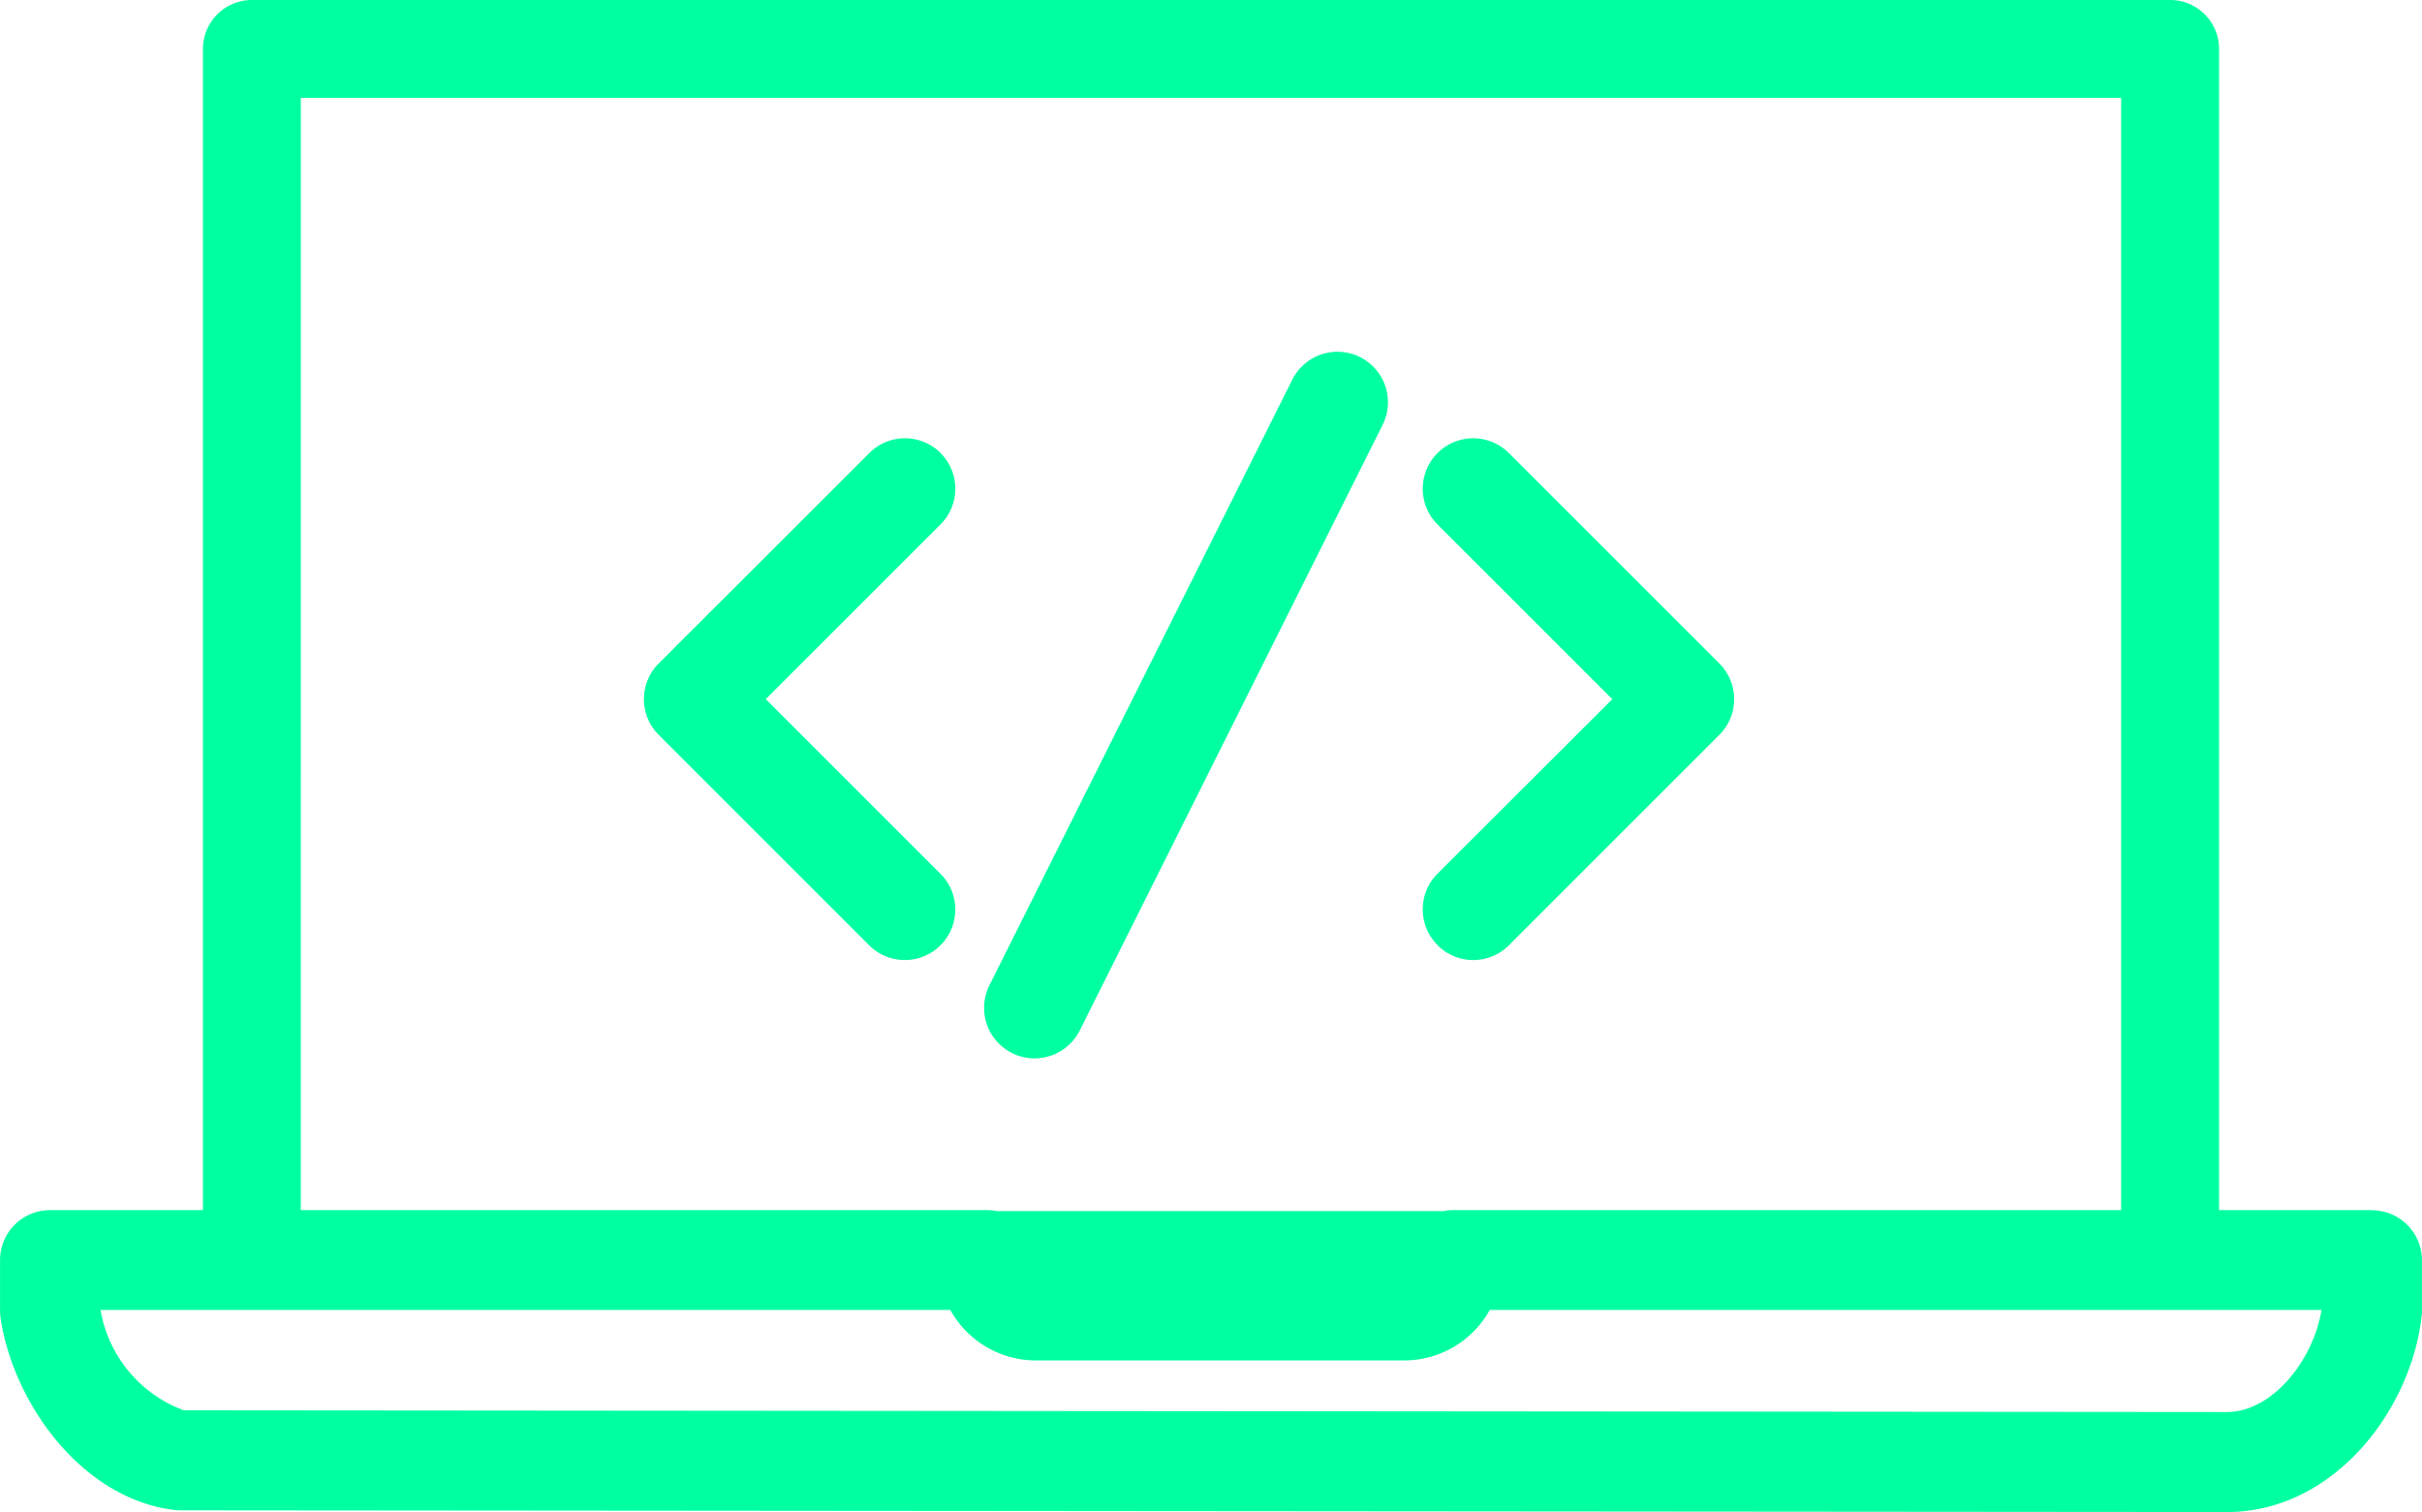 <svg xmlns="http://www.w3.org/2000/svg" width="50.378" height="31.457" viewBox="0 0 50.378 31.457">
    <path data-name="Path 1258" d="M119.338 130.4h-3.182v-24.158a1.018 1.018 0 0 0-1.018-1.018h-39.9a1.019 1.019 0 0 0-1.018 1.018V130.4h-3.182A1.039 1.039 0 0 0 70 131.442v1.05a1.082 1.082 0 0 0 .011.154c.266 1.774 1.687 3.752 3.606 3.991a1.1 1.1 0 0 0 .127.008l42.574.036c2.219 0 3.831-2.114 4.051-4.073a.971.971 0 0 0 .007-.116v-1.05a1.04 1.04 0 0 0-1.039-1.039zm-43.082-23.14h37.863v23.14h-13.9a1.029 1.029 0 0 0-.194.02h-9.291a1.039 1.039 0 0 0-.2-.02H76.255zm40.064 27.34-42.5-.036a2.711 2.711 0 0 1-1.73-2.087h17.676a2.038 2.038 0 0 0 1.773 1.05h7.674a2.04 2.04 0 0 0 1.773-1.05h17.3c-.162 1.024-1.01 2.123-1.97 2.123zm-26.755-19.95a1.05 1.05 0 0 0-1.485 0l-4.38 4.377a1.05 1.05 0 0 0 0 1.485l4.377 4.377a1.05 1.05 0 1 0 1.485-1.485l-3.635-3.635 3.635-3.635a1.05 1.05 0 0 0 0-1.485zM99.9 124.889a1.049 1.049 0 0 0 1.485 0l4.377-4.377a1.05 1.05 0 0 0 0-1.485l-4.377-4.377a1.05 1.05 0 1 0-1.485 1.485l3.635 3.635-3.635 3.63a1.049 1.049 0 0 0 0 1.485zm-8.851 2.243a1.051 1.051 0 0 0 1.409-.47l6.3-12.6a1.05 1.05 0 0 0-1.879-.939l-6.3 12.6a1.05 1.05 0 0 0 .469 1.408z" transform="translate(-69.999 -105.224)" style="fill:#00ffa1"/>
</svg>

